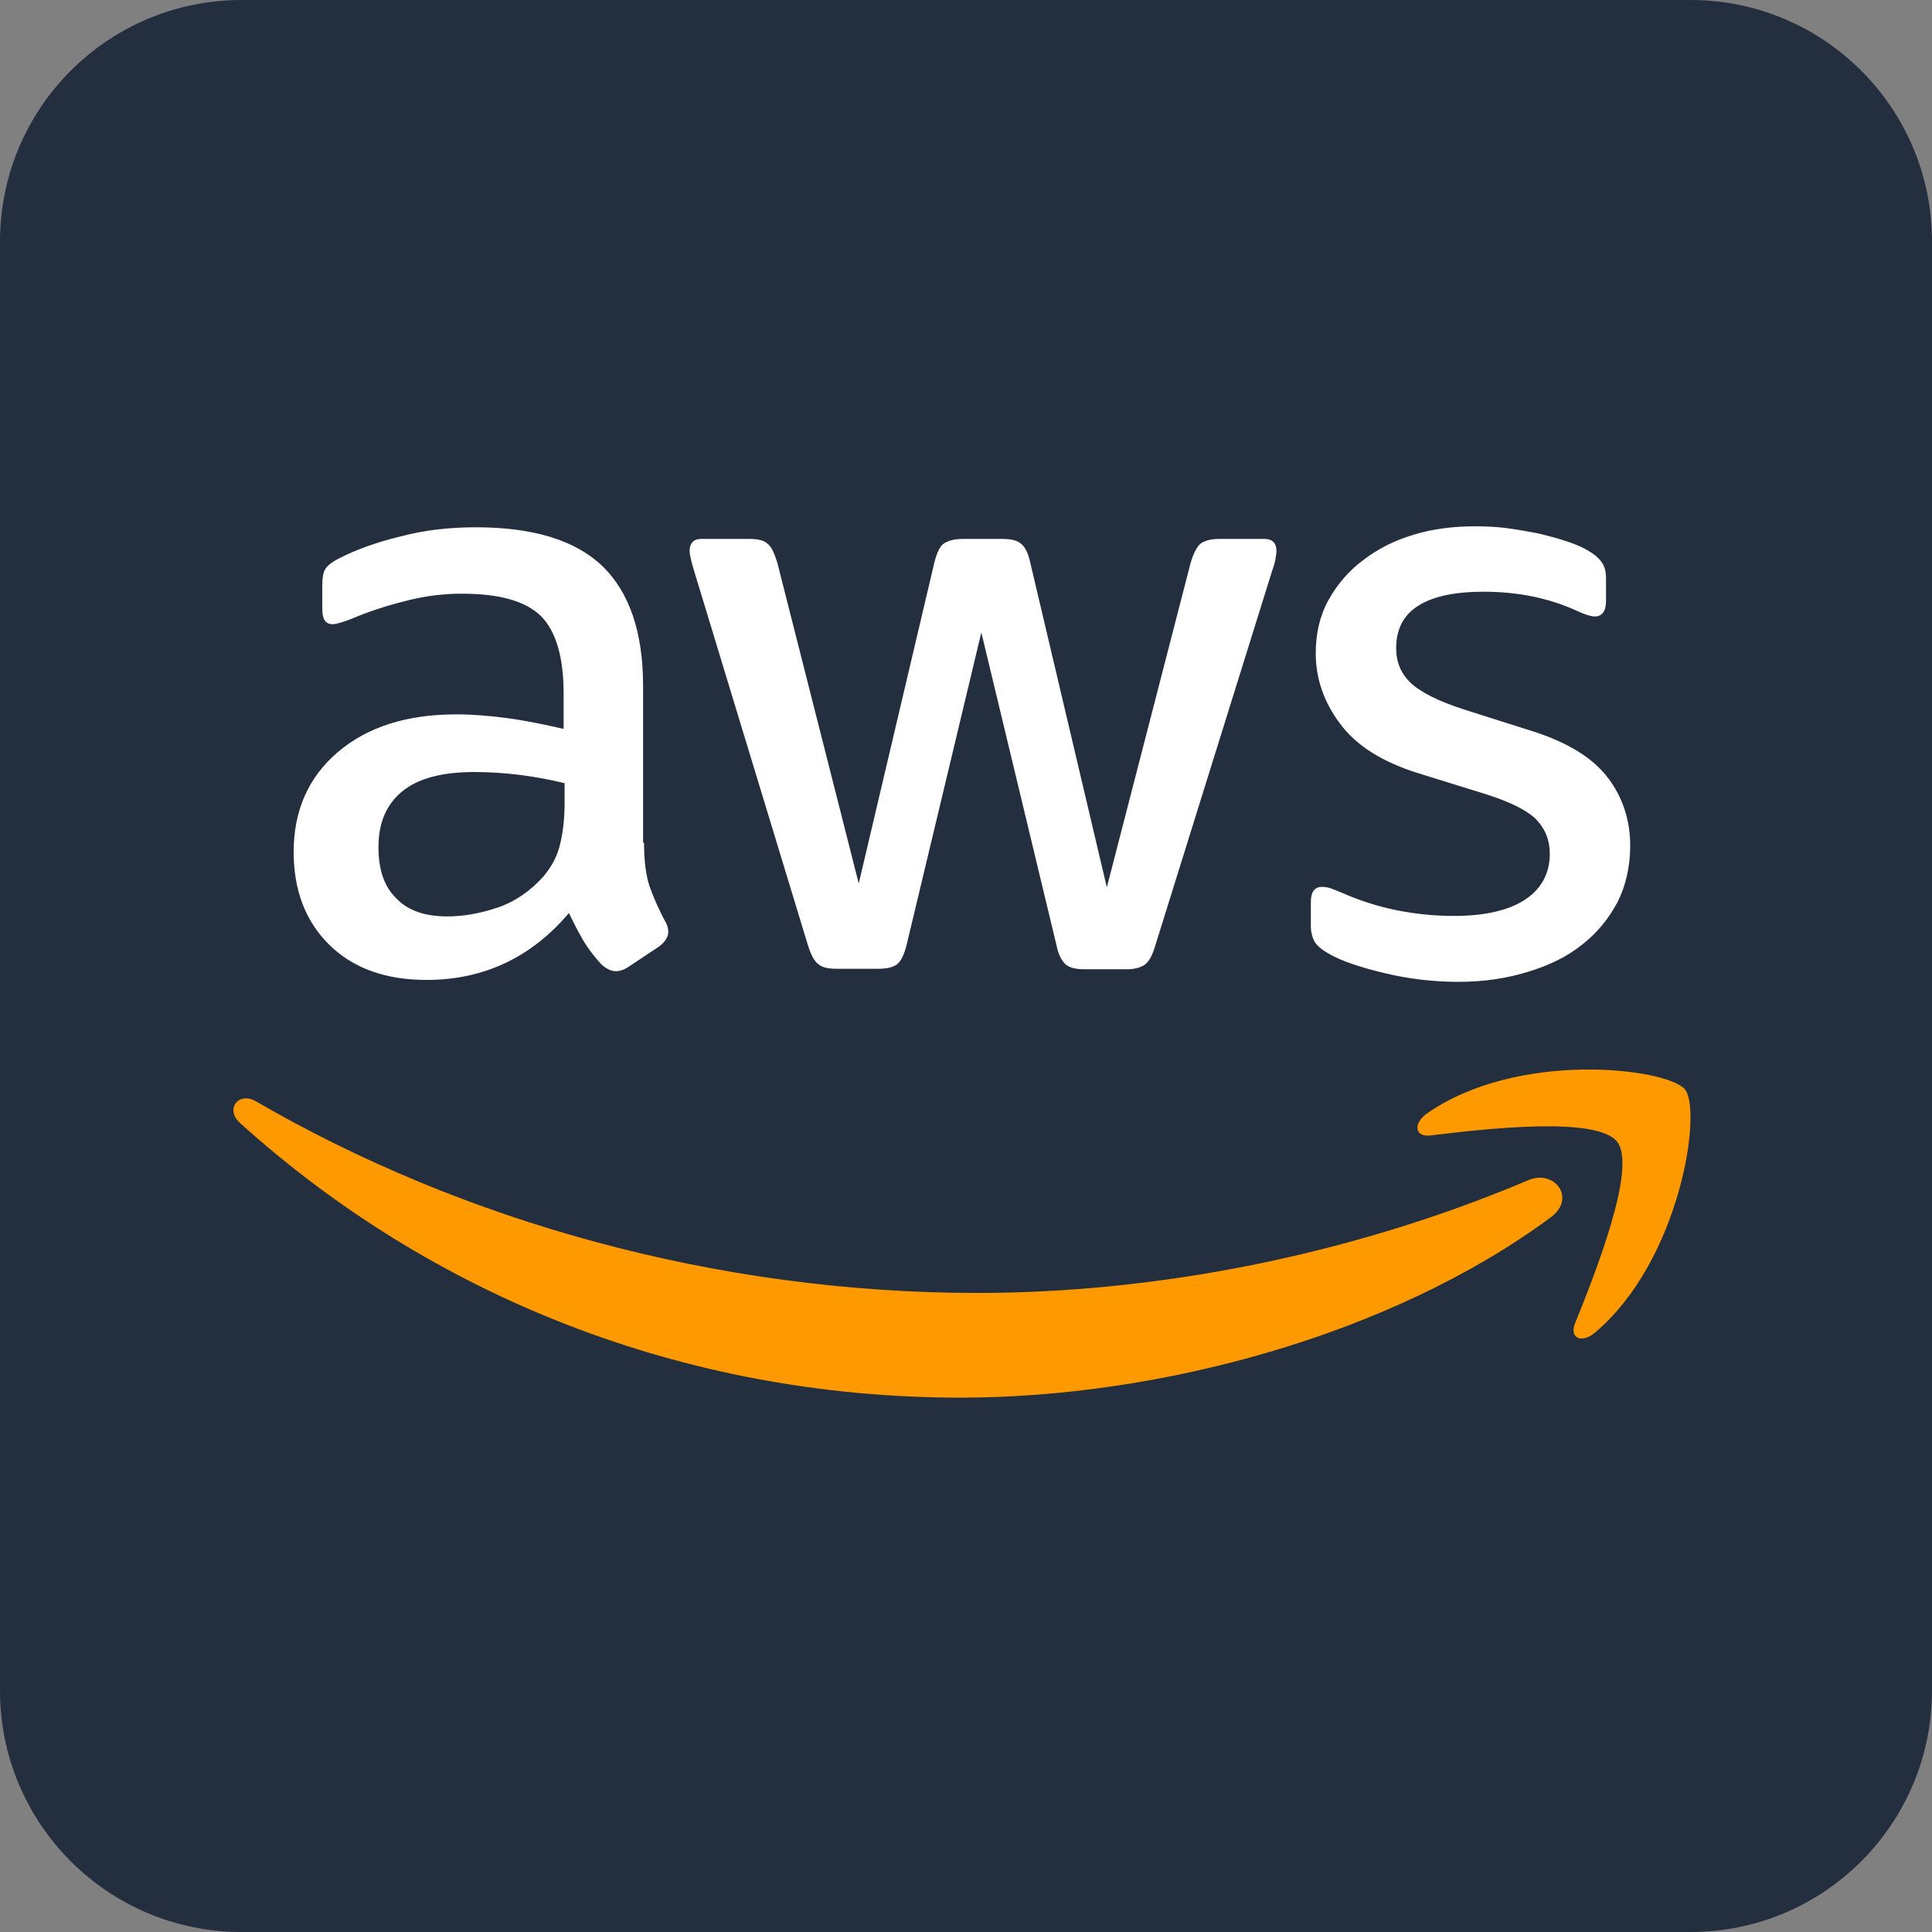 <svg width="48" height="48" viewBox="0 0 48 48" fill="none" xmlns="http://www.w3.org/2000/svg">
<rect x="0" y="0" width="48" height="48" fill="#808080" stroke="none"/>
<path d="M42 0H6C2.686 0 0 2.686 0 6V42C0 45.314 2.686 48 6 48H42C45.314 48 48 45.314 48 42V6C48 2.686 45.314 0 42 0Z" fill="#232F3E"/>
<path fill-rule="evenodd" clip-rule="evenodd" d="M16.001 20.938C16.001 21.384 16.049 21.745 16.134 22.01C16.23 22.275 16.35 22.564 16.519 22.877C16.579 22.973 16.603 23.069 16.603 23.154C16.603 23.274 16.531 23.395 16.375 23.515L15.616 24.02C15.508 24.093 15.399 24.129 15.303 24.129C15.182 24.129 15.062 24.069 14.942 23.96C14.773 23.78 14.629 23.587 14.508 23.395C14.388 23.19 14.268 22.961 14.135 22.684C13.196 23.792 12.016 24.346 10.595 24.346C9.584 24.346 8.777 24.057 8.187 23.479C7.597 22.901 7.296 22.13 7.296 21.167C7.296 20.144 7.658 19.313 8.392 18.687C9.127 18.061 10.102 17.748 11.342 17.748C11.751 17.748 12.173 17.784 12.618 17.844C13.064 17.904 13.521 18 14.003 18.109V17.23C14.003 16.315 13.81 15.677 13.437 15.304C13.051 14.93 12.401 14.75 11.474 14.75C11.053 14.75 10.619 14.798 10.174 14.906C9.728 15.015 9.295 15.147 8.874 15.316C8.681 15.4 8.537 15.448 8.452 15.472C8.368 15.496 8.308 15.508 8.26 15.508C8.091 15.508 8.007 15.388 8.007 15.135V14.545C8.007 14.352 8.031 14.208 8.091 14.124C8.151 14.039 8.26 13.955 8.428 13.871C8.85 13.654 9.355 13.473 9.945 13.329C10.535 13.172 11.161 13.1 11.823 13.1C13.256 13.1 14.304 13.425 14.978 14.075C15.64 14.726 15.977 15.713 15.977 17.037V20.938H16.001L16.001 20.938ZM11.113 22.768C11.51 22.768 11.92 22.696 12.353 22.552C12.787 22.407 13.172 22.142 13.497 21.781C13.69 21.552 13.834 21.299 13.906 21.011C13.979 20.722 14.027 20.372 14.027 19.963V19.457C13.678 19.373 13.304 19.301 12.919 19.253C12.534 19.205 12.161 19.181 11.787 19.181C10.981 19.181 10.391 19.337 9.993 19.662C9.596 19.987 9.403 20.445 9.403 21.047C9.403 21.613 9.548 22.034 9.849 22.323C10.138 22.624 10.559 22.768 11.113 22.768L11.113 22.768ZM20.781 24.069C20.564 24.069 20.42 24.033 20.323 23.948C20.227 23.876 20.143 23.707 20.071 23.479L17.241 14.172C17.169 13.931 17.133 13.774 17.133 13.69C17.133 13.498 17.229 13.389 17.422 13.389H18.602C18.831 13.389 18.987 13.425 19.071 13.51C19.168 13.582 19.24 13.75 19.312 13.979L21.335 21.95L23.213 13.979C23.273 13.739 23.346 13.582 23.442 13.51C23.538 13.437 23.707 13.389 23.924 13.389H24.887C25.115 13.389 25.272 13.425 25.368 13.51C25.465 13.582 25.549 13.75 25.597 13.979L27.499 22.046L29.582 13.979C29.654 13.739 29.739 13.582 29.823 13.51C29.919 13.437 30.076 13.389 30.293 13.389H31.412C31.605 13.389 31.713 13.486 31.713 13.69C31.713 13.75 31.701 13.811 31.689 13.883C31.677 13.955 31.653 14.052 31.605 14.184L28.703 23.491C28.631 23.732 28.547 23.888 28.451 23.96C28.354 24.033 28.198 24.081 27.993 24.081H26.958C26.729 24.081 26.572 24.045 26.476 23.96C26.38 23.876 26.295 23.72 26.247 23.479L24.381 15.713L22.527 23.467C22.467 23.707 22.394 23.864 22.298 23.948C22.202 24.032 22.033 24.069 21.817 24.069H20.781H20.781ZM36.252 24.394C35.626 24.394 35 24.322 34.398 24.177C33.796 24.033 33.327 23.876 33.014 23.695C32.821 23.587 32.688 23.467 32.64 23.358C32.592 23.25 32.568 23.13 32.568 23.021V22.407C32.568 22.154 32.664 22.034 32.845 22.034C32.917 22.034 32.989 22.046 33.062 22.07C33.134 22.094 33.242 22.142 33.363 22.191C33.772 22.371 34.218 22.515 34.687 22.612C35.169 22.708 35.638 22.756 36.12 22.756C36.878 22.756 37.468 22.624 37.878 22.359C38.287 22.094 38.504 21.709 38.504 21.215C38.504 20.878 38.395 20.601 38.179 20.372C37.962 20.144 37.553 19.939 36.963 19.746L35.217 19.204C34.338 18.928 33.688 18.518 33.291 17.976C32.893 17.447 32.689 16.857 32.689 16.231C32.689 15.725 32.797 15.28 33.014 14.894C33.23 14.509 33.519 14.172 33.88 13.907C34.242 13.63 34.651 13.425 35.133 13.281C35.614 13.136 36.12 13.076 36.65 13.076C36.915 13.076 37.191 13.088 37.456 13.124C37.733 13.16 37.986 13.209 38.239 13.257C38.48 13.317 38.709 13.377 38.925 13.449C39.142 13.521 39.311 13.594 39.431 13.666C39.599 13.762 39.72 13.859 39.792 13.967C39.864 14.063 39.901 14.196 39.901 14.364V14.93C39.901 15.183 39.804 15.316 39.623 15.316C39.527 15.316 39.371 15.267 39.166 15.171C38.48 14.858 37.709 14.701 36.854 14.701C36.168 14.701 35.626 14.81 35.253 15.039C34.88 15.267 34.687 15.616 34.687 16.11C34.687 16.447 34.807 16.736 35.048 16.965C35.289 17.194 35.734 17.422 36.373 17.627L38.082 18.169C38.949 18.446 39.575 18.831 39.949 19.325C40.322 19.818 40.502 20.384 40.502 21.01C40.502 21.528 40.394 21.998 40.19 22.407C39.973 22.816 39.684 23.177 39.311 23.466C38.937 23.767 38.492 23.984 37.974 24.141C37.432 24.309 36.867 24.393 36.252 24.393L36.252 24.394Z" fill="white"/>
<path fill-rule="evenodd" clip-rule="evenodd" d="M38.528 30.245C34.567 33.171 28.812 34.724 23.863 34.724C16.928 34.724 10.68 32.16 5.96 27.898C5.587 27.56 5.924 27.103 6.369 27.368C11.474 30.329 17.771 32.123 24.285 32.123C28.679 32.123 33.507 31.208 37.95 29.33C38.612 29.029 39.178 29.764 38.528 30.245Z" fill="#FF9900"/>
<path fill-rule="evenodd" clip-rule="evenodd" d="M40.177 28.367C39.672 27.717 36.83 28.054 35.542 28.21C35.157 28.259 35.096 27.922 35.446 27.669C37.709 26.079 41.429 26.537 41.863 27.067C42.296 27.608 41.742 31.329 39.623 33.111C39.298 33.388 38.985 33.243 39.13 32.882C39.611 31.69 40.683 29.005 40.177 28.367H40.177Z" fill="#FF9900"/>
</svg>
